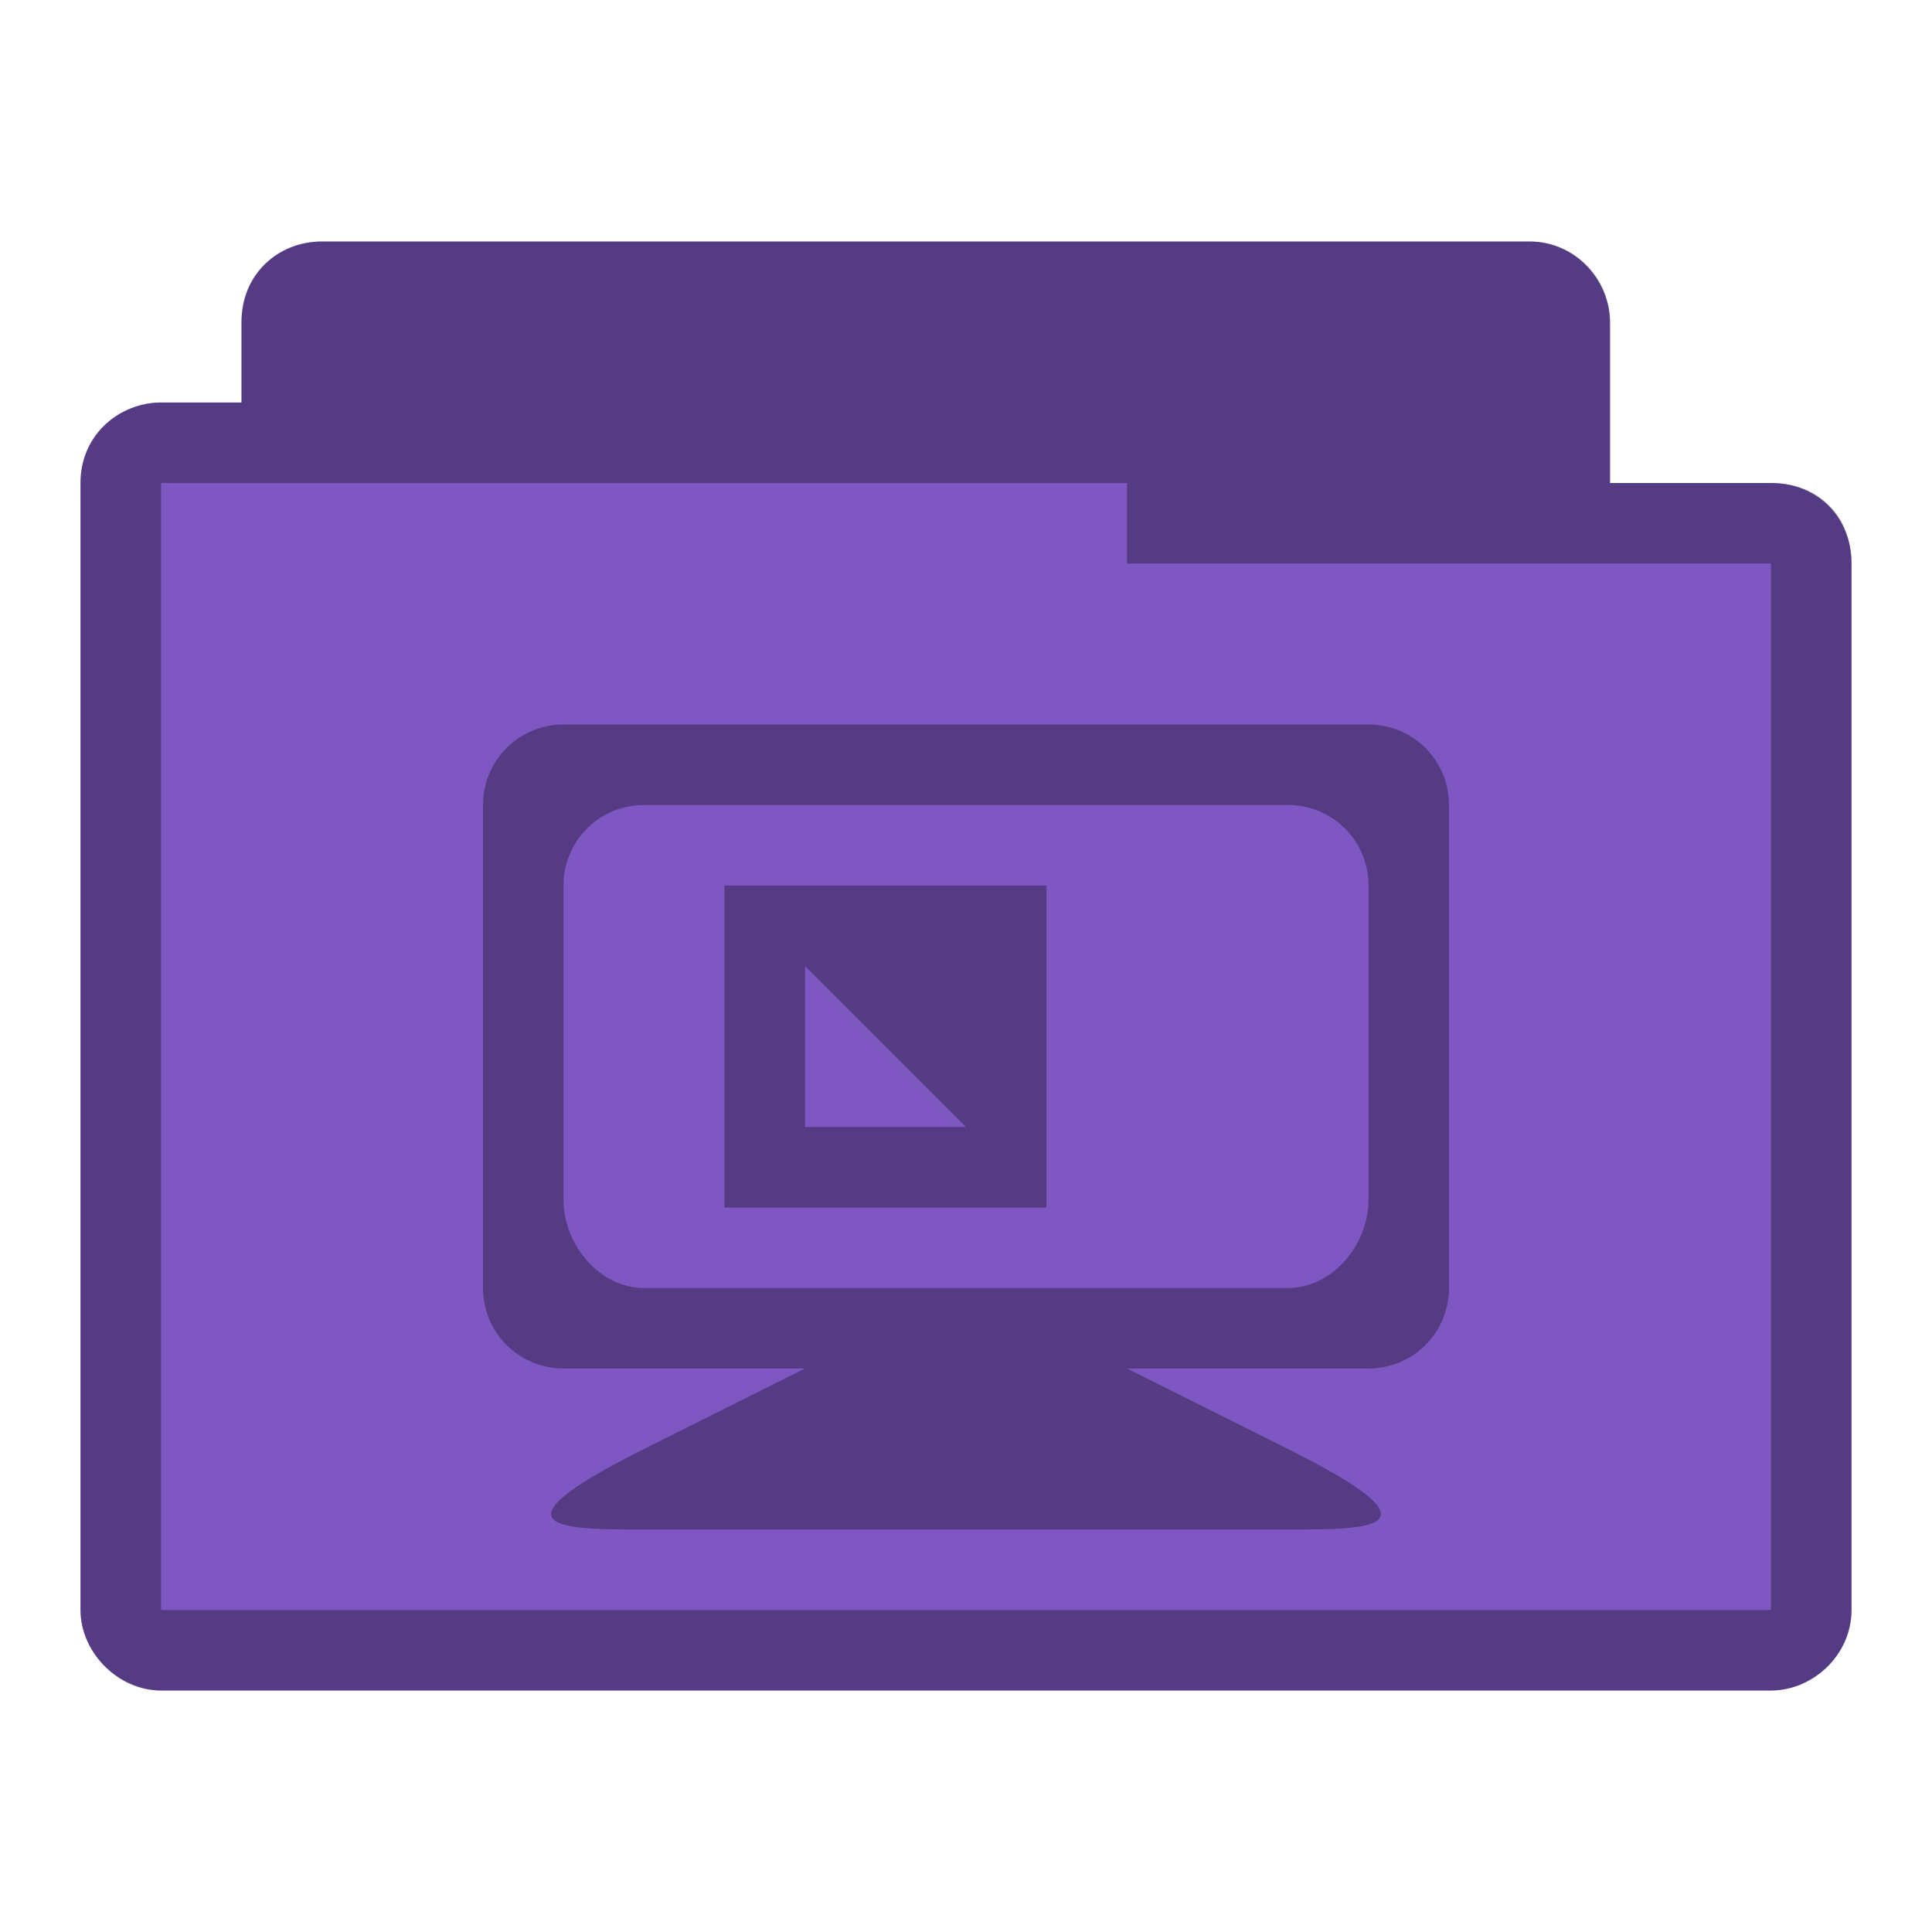 <svg xmlns="http://www.w3.org/2000/svg" viewBox="0 0 24 24">
 <path d="m 4 3 c -0.547 0 -1 0.41 -1 1 l 0 1 -1 0 c -0.502 0 -1 0.385 -1 1 0 4.594 0 9.406 0 14 0 0.546 0.493 1 1 1 l 20 0 c 0.516 0 1 -0.437 1 -1 l 0 -13 c 0 -0.577 -0.423 -1 -1 -1 l -2 0 0 -2 c 0 -0.487 -0.402 -1 -1 -1 z" style="visibility:visible;fill:#7e57c2;fill-opacity:1;stroke:none;display:inline;color:#000;fill-rule:nonzero"/>
 <path d="m 4 3 c -0.544 0 -1 0.399 -1 1 l 0 1 -1 0 c -0.507 0 -1 0.396 -1 1 0 4.594 0 9.406 0 14 0 0.487 0.419 1 1 1 l 20 0 c 0.521 0 1 -0.443 1 -1 l 0 -13 c 0 -0.573 -0.394 -1 -1 -1 l -2 0 0 -2 c 0 -0.559 -0.457 -1 -1 -1 z m 10 3 0 1 8 0 0 13 -20 0 0 -14 z" style="visibility:visible;fill:#000;fill-opacity:0.322;stroke:none;display:inline;color:#000;fill-rule:nonzero"/>
 <path d="M 7,9 C 6.446,9 6,9.446 6,10 l 0,6 c 0,0.554 0.446,1 1,1 l 3,0 -2,1 c -2,1 -1,1 0,1 l 8,0 c 1,0 2,0 0,-1 l -2,-1 3,0 c 0.554,0 1,-0.446 1,-1 l 0,-6 C 18,9.446 17.554,9 17,9 L 7,9 z m 1,1 8,0 c 0.554,0 1,0.446 1,1 l 0,3.906 C 17,15.46 16.554,16 16,16 l -2,0 -4,0 -2,0 C 7.446,16 7,15.46 7,14.906 L 7,11 c 0,-0.554 0.446,-1 1,-1 z m 1,1 0,4 4,0 0,-4 -4,0 z m 1,1 1,1 1,1 -2,0 0,-2 z" style="fill:#000;fill-opacity:0.322;stroke:none"/>
</svg>
